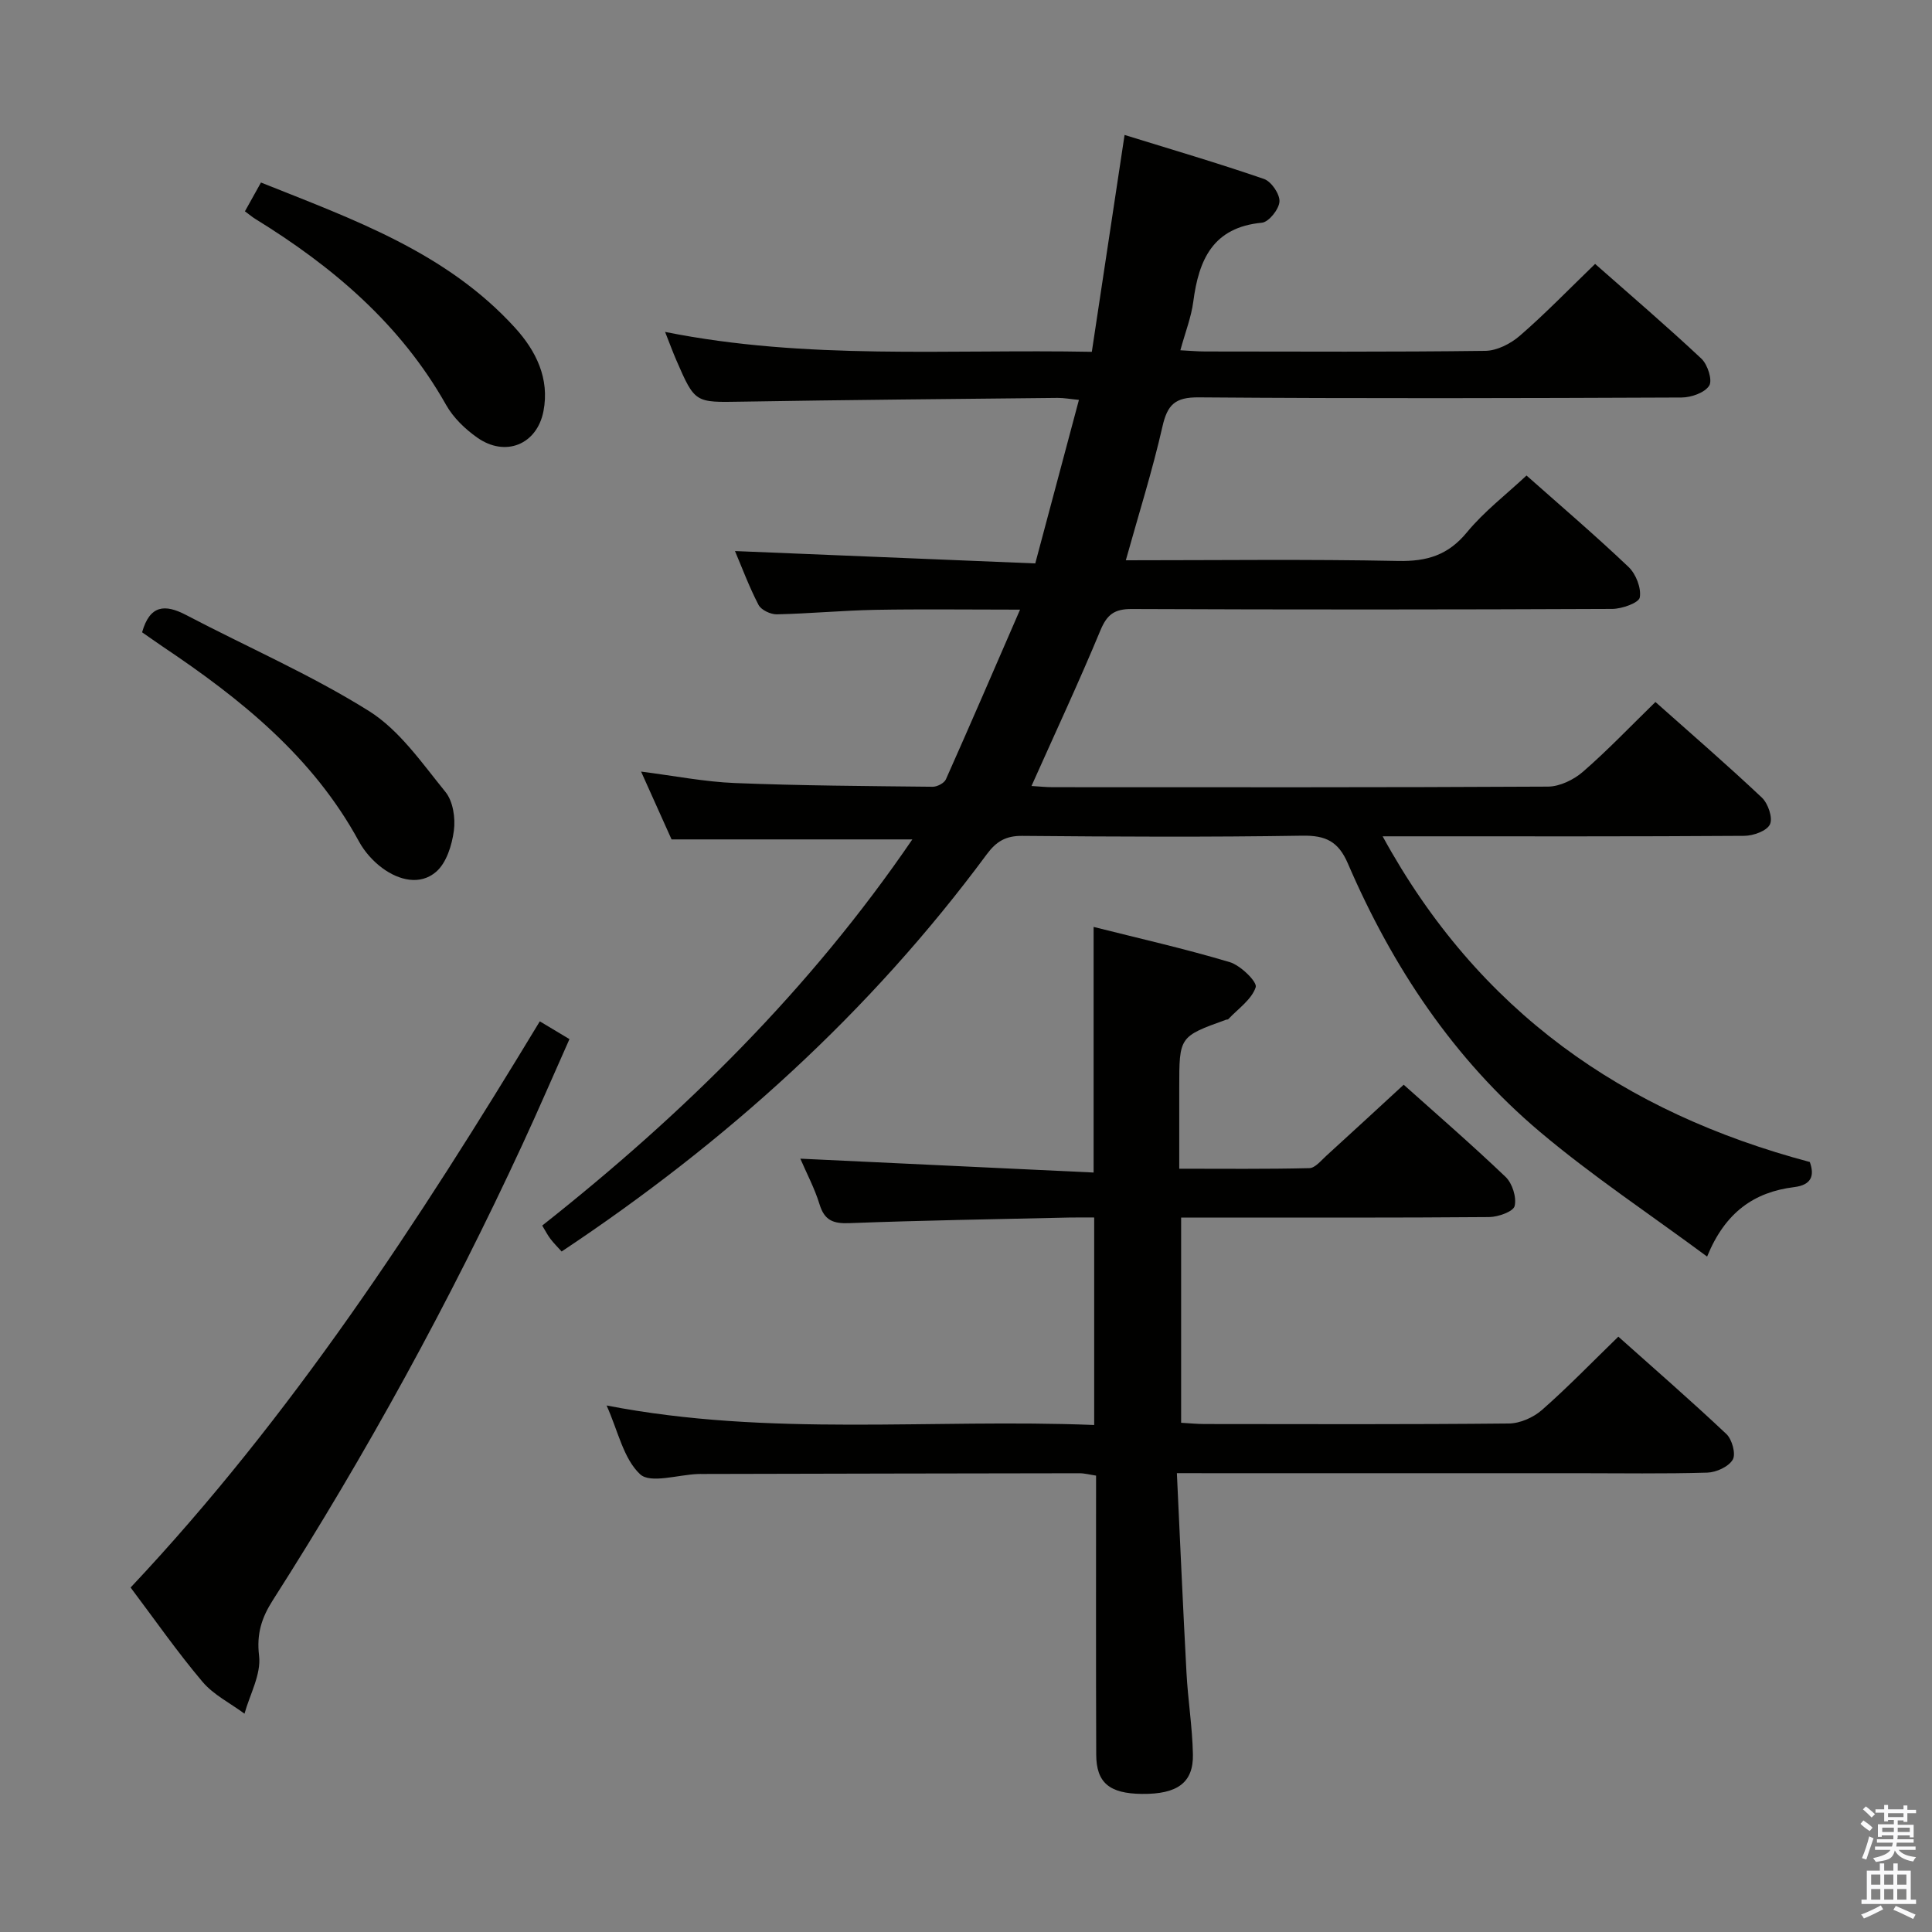 <svg enable-background="new 0 0 400 400" viewBox="0 0 400 400" xmlns="http://www.w3.org/2000/svg"><rect x="0" y="0" width="400" height="400" fill="#808080" stroke="none"/><path d="m385.2 377.6.6-.7c.6.4 1.3.9 1.9 1.5l-.6.7c-.8-.5-1.4-1-1.9-1.5zm.3 7.1c.6-1.4 1.1-2.9 1.5-4.5.3.1.6.3.9.4-.5 1.4-1 2.9-1.5 4.4zm.2-10.1.6-.6c.7.5 1.3 1.1 1.9 1.6l-.7.7c-.6-.6-1.2-1.2-1.8-1.7zm8.4-.8h.8v.9h1.8v.7h-1.8v1.8h-.8v-.3h-1.2v.9h3.3v2.6h-.8v-.4h-2.5c0 .3 0 .6-.1.8h3.4v.7h-3.5c0 .3-.1.6-.1.8h4v.7h-3.5c.7.9 1.9 1.3 3.6 1.5-.2.2-.4.5-.6.9-1.9-.3-3.2-1.1-3.8-2.3-.5 2.1-1.8 2-3.9 2.4-.2-.3-.4-.5-.6-.8 1.9-.4 3.1-.9 3.6-1.7h-3.2v-.7h3.5c.1-.2.1-.5.2-.8h-3.3v-.7h3.4c0-.2 0-.5 0-.8h-2.4v.3h-.8v-2.6h3.3v-.9h-1.2v.3h-.8v-1.8h-1.8v-.7h1.8v-.9h.8v.9h3.2zm-4.4 5.5h2.4c0-.3 0-.6 0-.9h-2.4zm1.2-3.1h3.2v-.8h-3.2zm4.4 2.2h-2.4v.9h2.5v-.9z" fill="#fafafb"/><path d="m389.2 385.8h.9v1.5h1.9v-1.5h.9v1.5h2.7v6h1.1v.9h-11.3v-.9h1.1v-6h2.7zm.2 8.7.5.8c-1.2.6-2.5 1.3-4 1.9-.2-.3-.3-.6-.6-.8 1.6-.6 3-1.3 4.1-1.9zm-2-4.3h1.9v-2.1h-1.9zm0 3.1h1.9v-2.2h-1.9zm2.7-3.1h1.9v-2.1h-1.9zm0 3.1h1.9v-2.2h-1.9zm2.4 1.3c1.4.6 2.7 1.2 4.1 1.8l-.5.9c-1.5-.7-2.8-1.4-4.1-1.9zm2.2-6.5h-1.9v2.1h1.9zm-1.9 5.2h1.9v-2.2h-1.9z" fill="#fafafb"/><g fill="#010100"><path d="m330.25 54.64c7.42 6.55 14.87 12.92 22.01 19.62 1.29 1.21 2.33 4.46 1.61 5.59-.93 1.47-3.72 2.44-5.72 2.45-33.33.14-66.65.23-99.98-.03-4.86-.04-6.46 1.49-7.49 6.01-2.09 9.19-4.94 18.2-7.59 27.72 19.1 0 37.75-.24 56.39.14 5.97.12 10.34-1.2 14.23-5.93 3.55-4.31 8.11-7.8 12.34-11.76 6.78 6.02 14.13 12.29 21.13 18.94 1.52 1.45 2.66 4.36 2.32 6.3-.2 1.13-3.69 2.37-5.71 2.38-33.16.15-66.32.16-99.48.02-3.58-.02-5.12 1.14-6.48 4.42-4.45 10.71-9.36 21.23-14.27 32.22 1.62.1 3.03.25 4.44.25 34.16.01 68.32.07 102.48-.12 2.45-.01 5.35-1.42 7.26-3.08 5.13-4.46 9.84-9.41 15-14.44 7.28 6.48 14.81 12.98 22.04 19.8 1.28 1.21 2.3 4.19 1.67 5.53-.63 1.36-3.44 2.37-5.31 2.38-22.83.16-45.66.1-68.49.1-1.77 0-3.54 0-6.39 0 19.83 36.28 49.89 57.17 88.44 67.43 1 2.78.4 4.75-3.24 5.2-8.24 1.02-14.27 5.17-18.02 14.38-11.92-8.82-23.8-16.7-34.62-25.83-17.86-15.07-30.55-34.18-39.76-55.56-1.97-4.57-4.59-5.83-9.43-5.75-19.32.31-38.66.21-57.99.04-3.4-.03-5.36 1.14-7.34 3.81-24.21 32.75-53.97 59.6-88.02 82.24-.81-.9-1.62-1.7-2.3-2.59-.59-.77-1.03-1.65-1.72-2.78 29.24-23.09 55.42-48.88 76.63-79.95-16.76 0-32.95 0-49.85 0-1.75-3.9-3.84-8.55-6.31-14.04 6.92.88 13.15 2.12 19.43 2.37 13.63.55 27.29.62 40.94.77.93.01 2.39-.75 2.74-1.54 5.05-11.33 9.96-22.72 15.35-35.13-10.81 0-20.37-.13-29.92.04-6.81.13-13.61.78-20.43.93-1.29.03-3.25-.9-3.8-1.96-1.97-3.8-3.47-7.85-4.87-11.14 20.69.85 41.35 1.7 62.17 2.56 3.15-11.79 6.03-22.61 9.04-33.86-1.89-.18-3.15-.42-4.41-.41-21.81.23-43.62.41-65.42.78-9.64.16-9.65.34-13.53-8.6-.72-1.66-1.34-3.36-2.32-5.84 29.34 5.87 58.41 3.55 88.35 4.12 2.26-14.94 4.48-29.63 6.78-44.9 9.4 2.91 19.21 5.79 28.86 9.11 1.52.52 3.3 3.13 3.21 4.68-.09 1.59-2.21 4.24-3.63 4.38-10.14.95-13.07 7.64-14.21 16.32-.42 3.23-1.66 6.36-2.68 10.09 2 .1 3.58.25 5.16.25 19.33.02 38.66.12 57.98-.13 2.42-.03 5.25-1.48 7.15-3.13 5.23-4.53 10.1-9.57 15.58-14.87z"/><path d="m243.66 305c.67 14.19 1.26 27.77 1.99 41.34.3 5.64 1.22 11.25 1.33 16.89.12 5.88-3.25 8.26-10.57 8.18-6.69-.07-9.43-2.29-9.45-8.14-.07-19.15-.03-38.31-.03-57.76-1.27-.19-2.37-.49-3.46-.49-26 .03-51.99.09-77.99.15-.33 0-.67-.01-1 .01-4.1.15-9.82 2.03-11.95.05-3.46-3.23-4.57-8.97-6.94-14.24 33.77 6.55 67.24 2.69 100.95 4.04 0-14.47 0-28.36 0-42.96-1.74 0-3.5-.03-5.26.01-15.14.35-30.29.58-45.43 1.16-3.38.13-5.16-.58-6.18-3.92-1.01-3.29-2.66-6.38-3.97-9.43 20.35.96 40.42 1.91 60.72 2.87 0-17.46 0-33.84 0-50.85 9.39 2.37 18.88 4.51 28.18 7.29 2.25.67 5.74 4.1 5.38 5.19-.83 2.55-3.65 4.46-5.68 6.62-.09.1-.32.06-.48.12-9.67 3.49-9.67 3.49-9.67 14.08v16.76c9.14 0 18.05.1 26.95-.12 1.19-.03 2.41-1.57 3.49-2.55 5.27-4.79 10.5-9.63 16.03-14.72 6.59 5.9 14.01 12.32 21.1 19.09 1.39 1.33 2.3 4.22 1.87 6.02-.27 1.15-3.4 2.27-5.26 2.29-19.33.16-38.66.1-57.99.1-1.81 0-3.62 0-5.8 0v42.49c1.66.09 3.26.26 4.87.26 21 .02 42 .1 62.99-.11 2.32-.02 5.08-1.25 6.86-2.81 5.36-4.71 10.34-9.87 15.8-15.17 7.34 6.56 15 13.21 22.37 20.16 1.18 1.11 2 4.13 1.32 5.3-.85 1.46-3.4 2.63-5.25 2.69-8.99.27-17.99.12-26.99.12-25.5 0-51 0-76.49 0-1.79-.01-3.57-.01-6.36-.01z"/><path d="m27.04 328.68c33.35-35.44 59.56-75.65 84.72-117.22 1.92 1.15 3.72 2.23 6.14 3.68-3.29 7.38-6.41 14.63-9.73 21.8-15.09 32.62-32.34 64.07-51.68 94.36-2.31 3.62-3.4 6.93-2.85 11.53.45 3.82-1.91 7.97-3.02 11.97-2.94-2.18-6.42-3.9-8.71-6.62-5.24-6.2-9.9-12.9-14.87-19.5z"/><path d="m29.42 130.91c1.6-5.66 4.72-5.88 9.11-3.58 12.62 6.62 25.8 12.33 37.84 19.87 6.33 3.96 11 10.79 15.86 16.77 1.57 1.93 2.09 5.41 1.74 8.01-.4 3.01-1.54 6.68-3.68 8.52-3.31 2.85-7.68 1.76-11.1-.75-1.95-1.43-3.73-3.43-4.88-5.55-9.53-17.53-24.49-29.52-40.64-40.34-1.49-1.01-2.95-2.06-4.25-2.95z"/><path d="m50.71 43.75c1.11-2 2.06-3.71 3.32-5.96 19.07 7.63 38.36 14.41 52.6 30.07 4.36 4.79 7.19 10.52 5.89 17.26-1.34 6.93-7.89 9.58-13.7 5.49-2.52-1.77-4.97-4.13-6.46-6.78-9.44-16.75-23.49-28.65-39.56-38.54-.55-.34-1.06-.78-2.09-1.54z"/></g></svg>